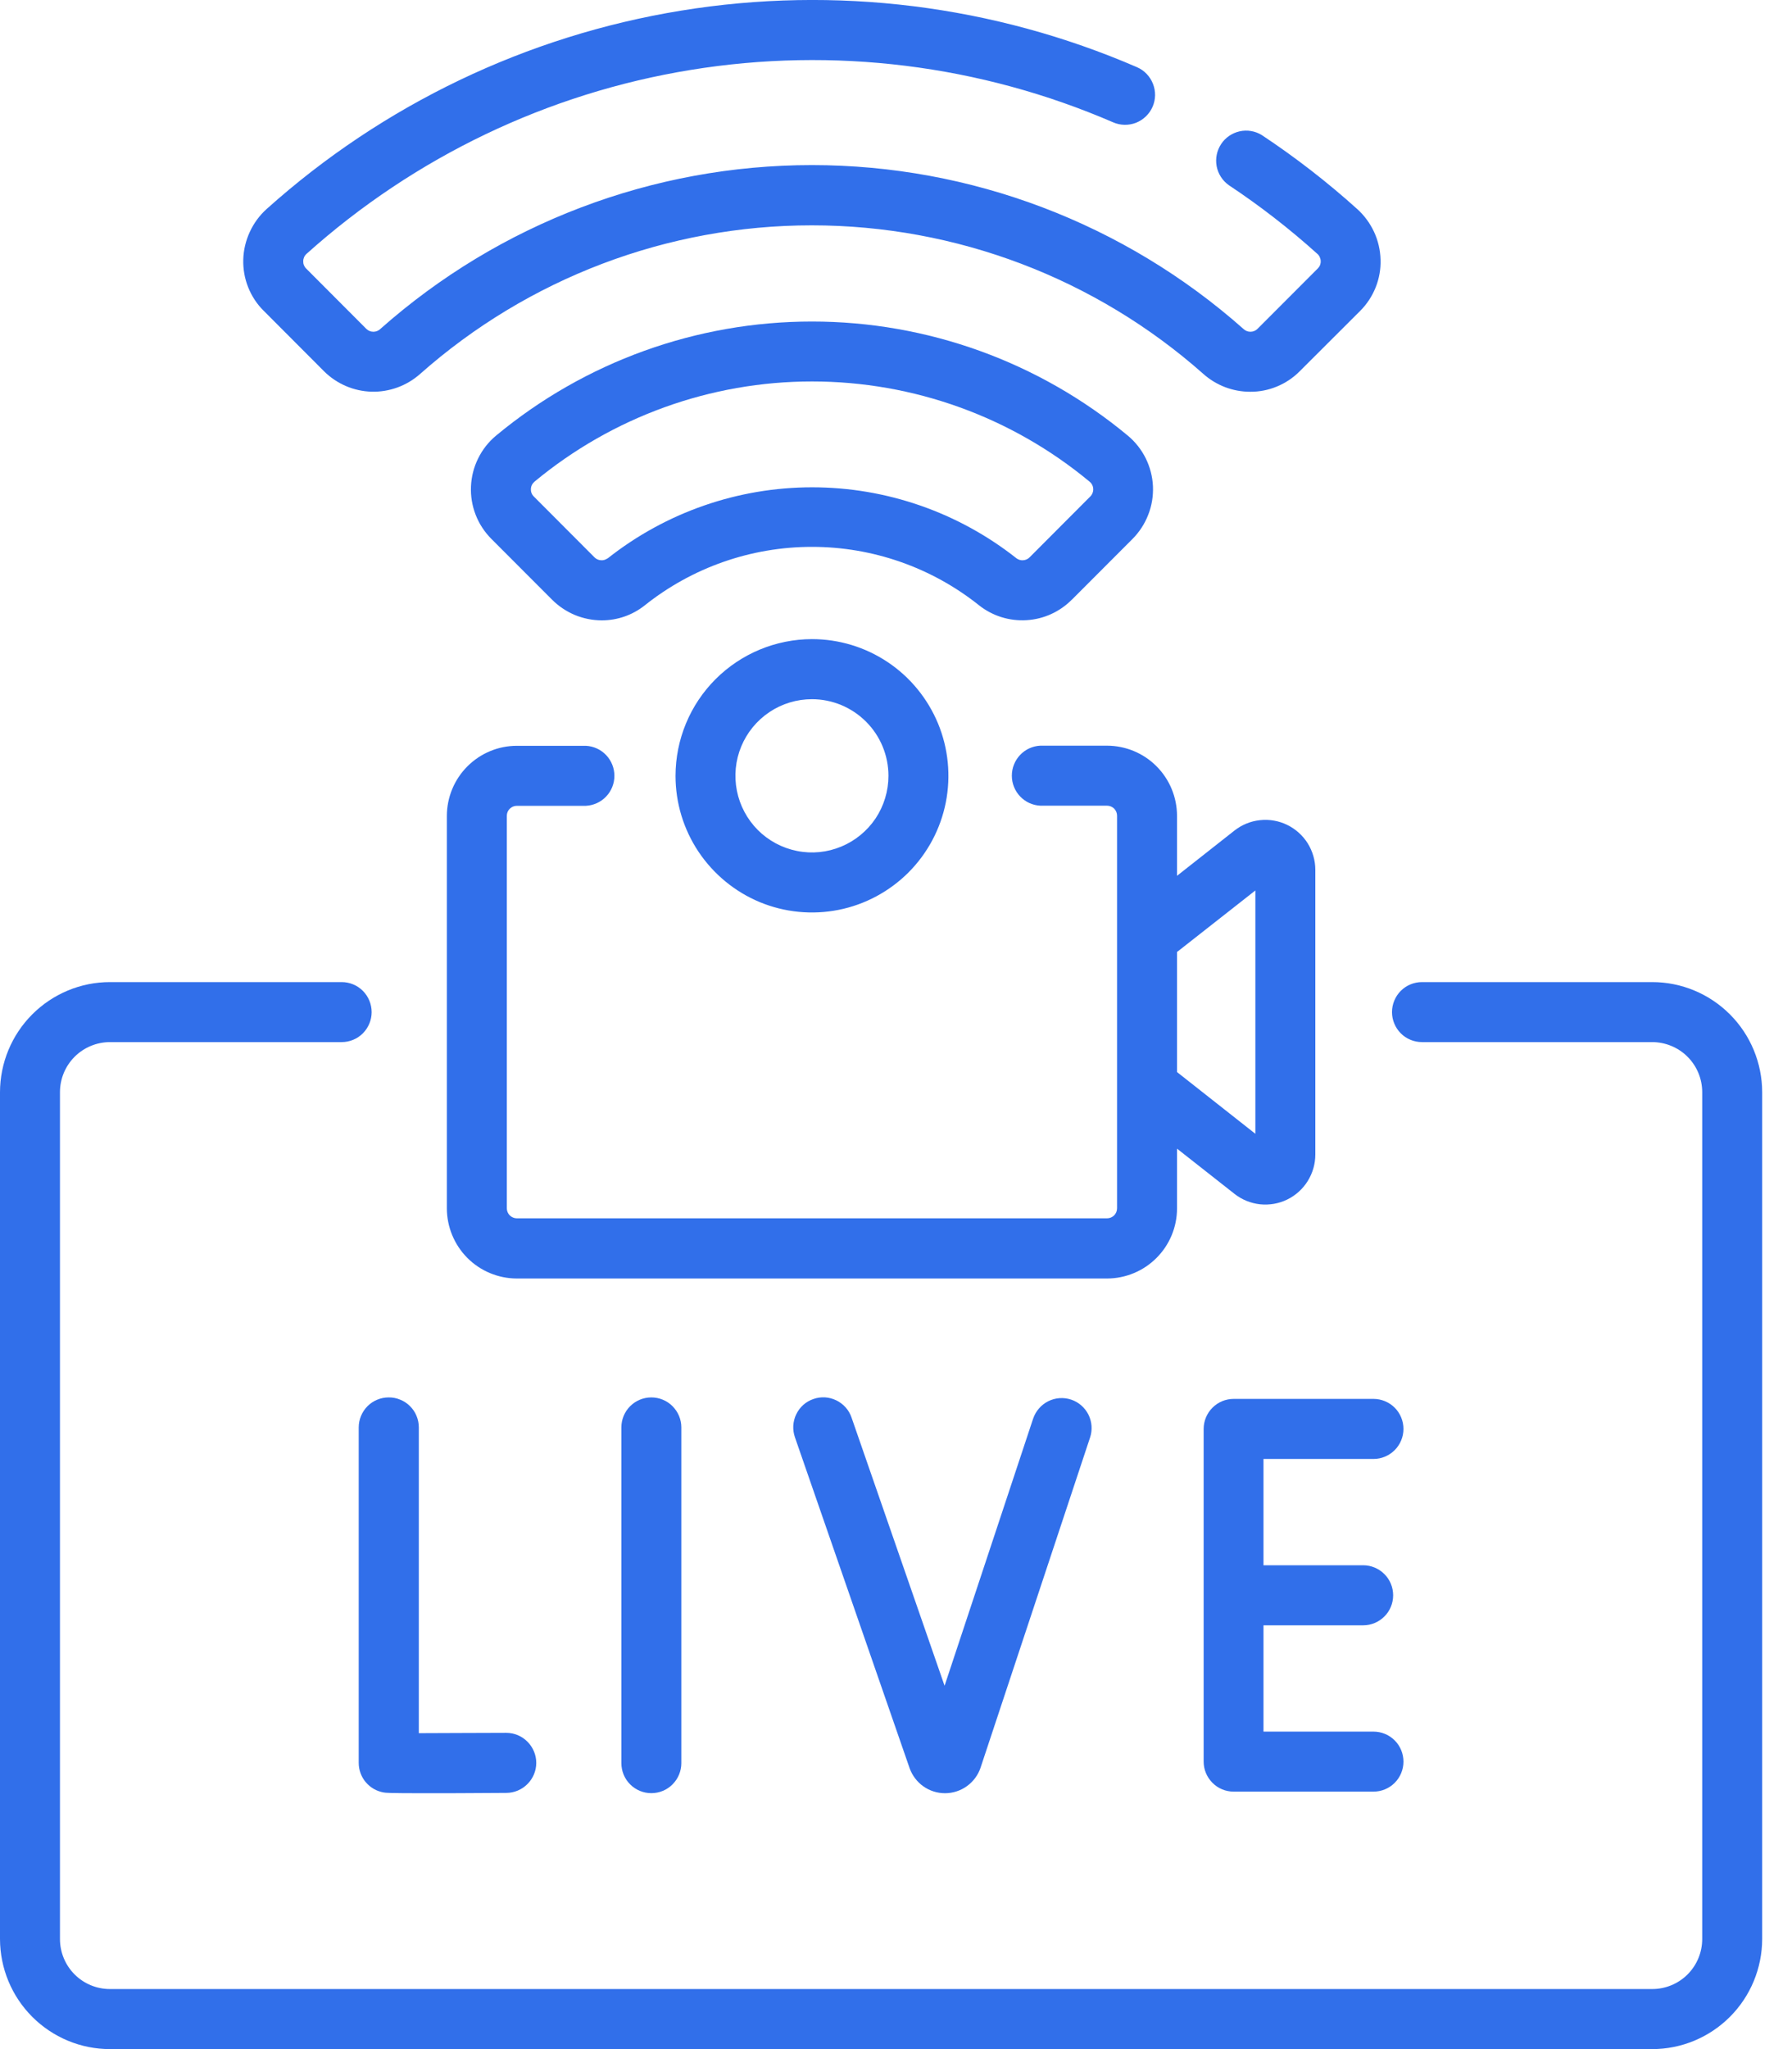 <svg width="28" height="32" viewBox="0 0 28 32" fill="none" xmlns="http://www.w3.org/2000/svg">
<g clip-path="url(#clip0_639_231)">
<path d="M16.748 9.365L17.695 8.417C17.802 8.31 17.886 8.181 17.941 8.039C17.997 7.898 18.021 7.746 18.015 7.594C18.008 7.442 17.969 7.293 17.902 7.157C17.834 7.021 17.739 6.9 17.622 6.803C16.235 5.651 14.489 5.021 12.687 5.021C10.884 5.021 9.138 5.651 7.751 6.803C7.634 6.9 7.539 7.021 7.472 7.157C7.404 7.293 7.366 7.442 7.359 7.594C7.352 7.746 7.377 7.897 7.432 8.039C7.487 8.181 7.571 8.309 7.679 8.417L8.626 9.365C8.728 9.467 8.849 9.548 8.982 9.604C9.116 9.659 9.259 9.688 9.403 9.688C9.647 9.688 9.883 9.606 10.074 9.454C10.816 8.862 11.738 8.54 12.687 8.54C13.636 8.54 14.557 8.862 15.299 9.454C15.51 9.62 15.773 9.702 16.041 9.685C16.308 9.669 16.559 9.555 16.748 9.364V9.365ZM9.492 8.72C9.462 8.742 9.424 8.753 9.387 8.749C9.349 8.746 9.314 8.73 9.288 8.703L8.341 7.754C8.325 7.738 8.313 7.72 8.305 7.699C8.297 7.679 8.294 7.657 8.295 7.635C8.296 7.614 8.301 7.593 8.31 7.574C8.32 7.555 8.333 7.538 8.349 7.524C9.569 6.511 11.103 5.957 12.688 5.957C14.273 5.957 15.808 6.511 17.027 7.524C17.044 7.538 17.057 7.555 17.066 7.574C17.076 7.593 17.081 7.614 17.082 7.635C17.083 7.657 17.079 7.679 17.071 7.699C17.063 7.72 17.051 7.738 17.035 7.754L16.088 8.703C16.062 8.73 16.027 8.746 15.989 8.749C15.952 8.753 15.915 8.742 15.884 8.72C14.974 8.001 13.849 7.61 12.69 7.61C11.531 7.61 10.405 8.001 9.495 8.72H9.492Z" fill="#316FEA"/>
<path d="M5.065 5.8C5.263 5.996 5.528 6.109 5.806 6.117C6.084 6.124 6.355 6.025 6.563 5.841C8.252 4.345 10.429 3.519 12.684 3.519C14.939 3.519 17.116 4.345 18.804 5.841C19.006 6.02 19.265 6.118 19.535 6.118C19.678 6.119 19.82 6.091 19.952 6.036C20.084 5.982 20.205 5.901 20.306 5.8L21.253 4.855C21.358 4.75 21.44 4.625 21.495 4.487C21.55 4.35 21.576 4.202 21.571 4.054C21.567 3.905 21.533 3.758 21.47 3.622C21.407 3.487 21.318 3.365 21.207 3.265C20.739 2.843 20.24 2.457 19.715 2.109C19.611 2.045 19.487 2.025 19.369 2.051C19.25 2.078 19.146 2.149 19.08 2.25C19.013 2.352 18.988 2.475 19.01 2.595C19.032 2.714 19.1 2.82 19.199 2.891C19.686 3.214 20.148 3.572 20.582 3.963C20.599 3.977 20.612 3.995 20.621 4.015C20.63 4.035 20.636 4.056 20.636 4.078C20.637 4.099 20.633 4.12 20.626 4.14C20.618 4.159 20.606 4.177 20.591 4.192L19.647 5.137C19.618 5.165 19.579 5.181 19.538 5.181C19.497 5.181 19.458 5.165 19.429 5.137C17.569 3.488 15.17 2.578 12.686 2.578C10.201 2.578 7.803 3.488 5.943 5.137C5.914 5.165 5.875 5.181 5.834 5.181C5.793 5.181 5.754 5.165 5.725 5.137L4.782 4.192C4.767 4.177 4.756 4.159 4.748 4.14C4.74 4.12 4.737 4.099 4.738 4.078C4.738 4.056 4.743 4.035 4.752 4.015C4.761 3.995 4.775 3.977 4.791 3.963C6.477 2.452 8.559 1.455 10.792 1.092C13.025 0.728 15.315 1.012 17.392 1.91C17.506 1.96 17.635 1.962 17.751 1.917C17.866 1.871 17.959 1.782 18.009 1.668C18.059 1.554 18.061 1.424 18.015 1.309C17.97 1.193 17.881 1.1 17.767 1.05C15.525 0.08 13.053 -0.227 10.642 0.166C8.232 0.558 5.984 1.634 4.165 3.265C4.054 3.365 3.965 3.487 3.903 3.622C3.84 3.758 3.805 3.905 3.801 4.054C3.797 4.202 3.823 4.35 3.878 4.487C3.933 4.625 4.015 4.75 4.121 4.854L5.065 5.8Z" fill="#316FEA"/>
<path d="M25.817 15.337H22.219C22.094 15.337 21.975 15.386 21.887 15.474C21.8 15.562 21.75 15.681 21.75 15.806C21.75 15.93 21.8 16.049 21.887 16.137C21.975 16.225 22.094 16.274 22.219 16.274H25.817C26.023 16.275 26.222 16.357 26.368 16.503C26.515 16.65 26.597 16.849 26.597 17.056V30.281C26.597 30.488 26.515 30.687 26.368 30.834C26.222 30.98 26.023 31.062 25.817 31.062H1.717C1.51 31.062 1.312 30.98 1.166 30.834C1.019 30.687 0.937 30.488 0.937 30.281V17.056C0.937 16.849 1.019 16.65 1.166 16.503C1.312 16.357 1.51 16.275 1.717 16.274H5.339C5.463 16.274 5.582 16.225 5.67 16.137C5.757 16.049 5.807 15.93 5.807 15.806C5.807 15.681 5.757 15.562 5.67 15.474C5.582 15.386 5.463 15.337 5.339 15.337H1.717C1.262 15.337 0.826 15.519 0.504 15.841C0.182 16.163 0.001 16.6 0 17.056V30.281C0.001 30.737 0.182 31.174 0.504 31.496C0.826 31.818 1.262 32 1.717 32H25.817C26.272 32 26.708 31.818 27.03 31.496C27.352 31.174 27.533 30.737 27.534 30.281V17.056C27.533 16.6 27.352 16.163 27.03 15.841C26.708 15.519 26.272 15.337 25.817 15.337Z" fill="#316FEA"/>
<path d="M6.073 21.823C5.949 21.823 5.83 21.872 5.742 21.96C5.655 22.048 5.605 22.167 5.605 22.291V27.53C5.605 27.641 5.644 27.748 5.715 27.832C5.787 27.917 5.885 27.973 5.994 27.992C6.028 27.998 6.061 28.004 6.627 28.004C6.905 28.004 7.314 28.004 7.91 27.999C8.034 27.999 8.154 27.949 8.241 27.861C8.329 27.774 8.379 27.654 8.379 27.53C8.379 27.406 8.329 27.287 8.241 27.199C8.154 27.111 8.034 27.061 7.91 27.061H7.907C7.424 27.061 6.903 27.066 6.544 27.066V22.291C6.544 22.23 6.532 22.168 6.508 22.111C6.485 22.054 6.45 22.003 6.406 21.959C6.362 21.915 6.311 21.881 6.253 21.858C6.196 21.834 6.135 21.822 6.073 21.823Z" fill="#316FEA"/>
<path d="M9.709 22.291V27.534C9.709 27.659 9.758 27.778 9.846 27.866C9.934 27.954 10.053 28.003 10.177 28.003C10.301 28.003 10.421 27.954 10.508 27.866C10.596 27.778 10.646 27.659 10.646 27.534V22.291C10.646 22.167 10.596 22.048 10.508 21.96C10.421 21.872 10.301 21.823 10.177 21.823C10.053 21.823 9.934 21.872 9.846 21.96C9.758 22.048 9.709 22.167 9.709 22.291Z" fill="#316FEA"/>
<path d="M21.461 22.784C21.585 22.784 21.704 22.734 21.792 22.646C21.88 22.558 21.929 22.439 21.929 22.315C21.929 22.191 21.88 22.071 21.792 21.983C21.704 21.896 21.585 21.846 21.461 21.846H19.276C19.151 21.846 19.032 21.896 18.945 21.983C18.857 22.071 18.807 22.191 18.807 22.315V27.511C18.807 27.635 18.857 27.754 18.945 27.842C19.032 27.93 19.151 27.979 19.276 27.979H21.461C21.585 27.979 21.704 27.93 21.792 27.842C21.88 27.754 21.929 27.635 21.929 27.511C21.929 27.386 21.88 27.267 21.792 27.179C21.704 27.091 21.585 27.042 21.461 27.042H19.742V25.382H21.3C21.424 25.382 21.543 25.332 21.631 25.244C21.719 25.157 21.768 25.037 21.768 24.913C21.768 24.789 21.719 24.669 21.631 24.582C21.543 24.494 21.424 24.444 21.3 24.444H19.742V22.784H21.461Z" fill="#316FEA"/>
<path d="M16.143 22.153L14.759 26.326L13.306 22.139C13.286 22.08 13.255 22.026 13.214 21.98C13.173 21.934 13.123 21.896 13.068 21.869C13.012 21.842 12.952 21.826 12.891 21.822C12.829 21.819 12.768 21.827 12.709 21.848C12.651 21.868 12.597 21.899 12.551 21.94C12.505 21.981 12.468 22.031 12.441 22.087C12.414 22.142 12.399 22.203 12.395 22.265C12.392 22.326 12.401 22.388 12.421 22.446L14.213 27.614C14.254 27.728 14.329 27.827 14.428 27.897C14.527 27.967 14.645 28.004 14.766 28.004H14.77C14.892 28.003 15.011 27.964 15.11 27.892C15.209 27.82 15.284 27.719 15.322 27.603L17.032 22.45C17.072 22.332 17.062 22.203 17.007 22.092C16.951 21.981 16.854 21.896 16.736 21.857C16.618 21.818 16.489 21.827 16.378 21.883C16.267 21.939 16.183 22.036 16.143 22.154V22.153Z" fill="#316FEA"/>
<path d="M18.391 18.871V17.938L19.289 18.644C19.404 18.735 19.543 18.791 19.688 18.807C19.834 18.822 19.981 18.797 20.112 18.733C20.244 18.669 20.355 18.569 20.433 18.444C20.51 18.32 20.552 18.177 20.552 18.03V13.584C20.552 13.438 20.51 13.294 20.433 13.17C20.355 13.046 20.244 12.946 20.112 12.882C19.981 12.818 19.834 12.792 19.688 12.808C19.543 12.823 19.404 12.88 19.289 12.97L18.391 13.677V12.739C18.39 12.449 18.275 12.171 18.07 11.966C17.866 11.761 17.588 11.646 17.298 11.645H16.254C16.134 11.651 16.021 11.703 15.939 11.79C15.856 11.878 15.81 11.993 15.81 12.114C15.81 12.234 15.856 12.35 15.939 12.437C16.021 12.524 16.134 12.576 16.254 12.582H17.298C17.34 12.582 17.379 12.599 17.409 12.628C17.438 12.658 17.454 12.697 17.454 12.739V18.869C17.454 18.91 17.438 18.95 17.409 18.98C17.379 19.009 17.34 19.026 17.298 19.026H8.075C8.034 19.026 7.994 19.009 7.965 18.98C7.935 18.95 7.919 18.91 7.919 18.869V12.741C7.919 12.699 7.935 12.659 7.965 12.63C7.994 12.601 8.034 12.584 8.075 12.584H9.155C9.275 12.578 9.388 12.526 9.471 12.439C9.554 12.352 9.6 12.236 9.6 12.116C9.6 11.995 9.554 11.88 9.471 11.792C9.388 11.705 9.275 11.653 9.155 11.647H8.075C7.785 11.647 7.508 11.763 7.303 11.968C7.098 12.173 6.983 12.451 6.982 12.741V18.871C6.983 19.161 7.098 19.439 7.303 19.645C7.508 19.85 7.785 19.965 8.075 19.966H17.298C17.588 19.965 17.866 19.85 18.071 19.644C18.276 19.439 18.391 19.161 18.391 18.871ZM19.615 13.906V17.706L18.391 16.742V14.867L19.615 13.906Z" fill="#316FEA"/>
<path d="M10.555 12.116C10.555 12.538 10.68 12.95 10.914 13.301C11.149 13.652 11.482 13.926 11.871 14.088C12.261 14.249 12.689 14.291 13.103 14.209C13.517 14.127 13.896 13.923 14.195 13.625C14.493 13.326 14.696 12.946 14.778 12.532C14.86 12.118 14.818 11.689 14.657 11.299C14.495 10.909 14.222 10.575 13.872 10.341C13.521 10.106 13.109 9.981 12.687 9.981C12.122 9.982 11.58 10.207 11.18 10.607C10.78 11.007 10.556 11.55 10.555 12.116ZM13.882 12.116C13.882 12.352 13.812 12.584 13.681 12.781C13.549 12.977 13.362 13.131 13.144 13.221C12.925 13.312 12.685 13.336 12.453 13.289C12.221 13.243 12.008 13.129 11.841 12.962C11.674 12.794 11.56 12.581 11.514 12.349C11.468 12.117 11.491 11.876 11.582 11.657C11.673 11.438 11.826 11.252 12.023 11.12C12.219 10.989 12.45 10.919 12.687 10.919C13.004 10.919 13.308 11.046 13.532 11.27C13.756 11.494 13.882 11.798 13.882 12.116Z" fill="#316FEA"/>
</g>
<defs>
<clipPath id="clip0_639_231">
<rect width="27.535" height="32" fill="white"/>
</clipPath>
</defs>
</svg>
